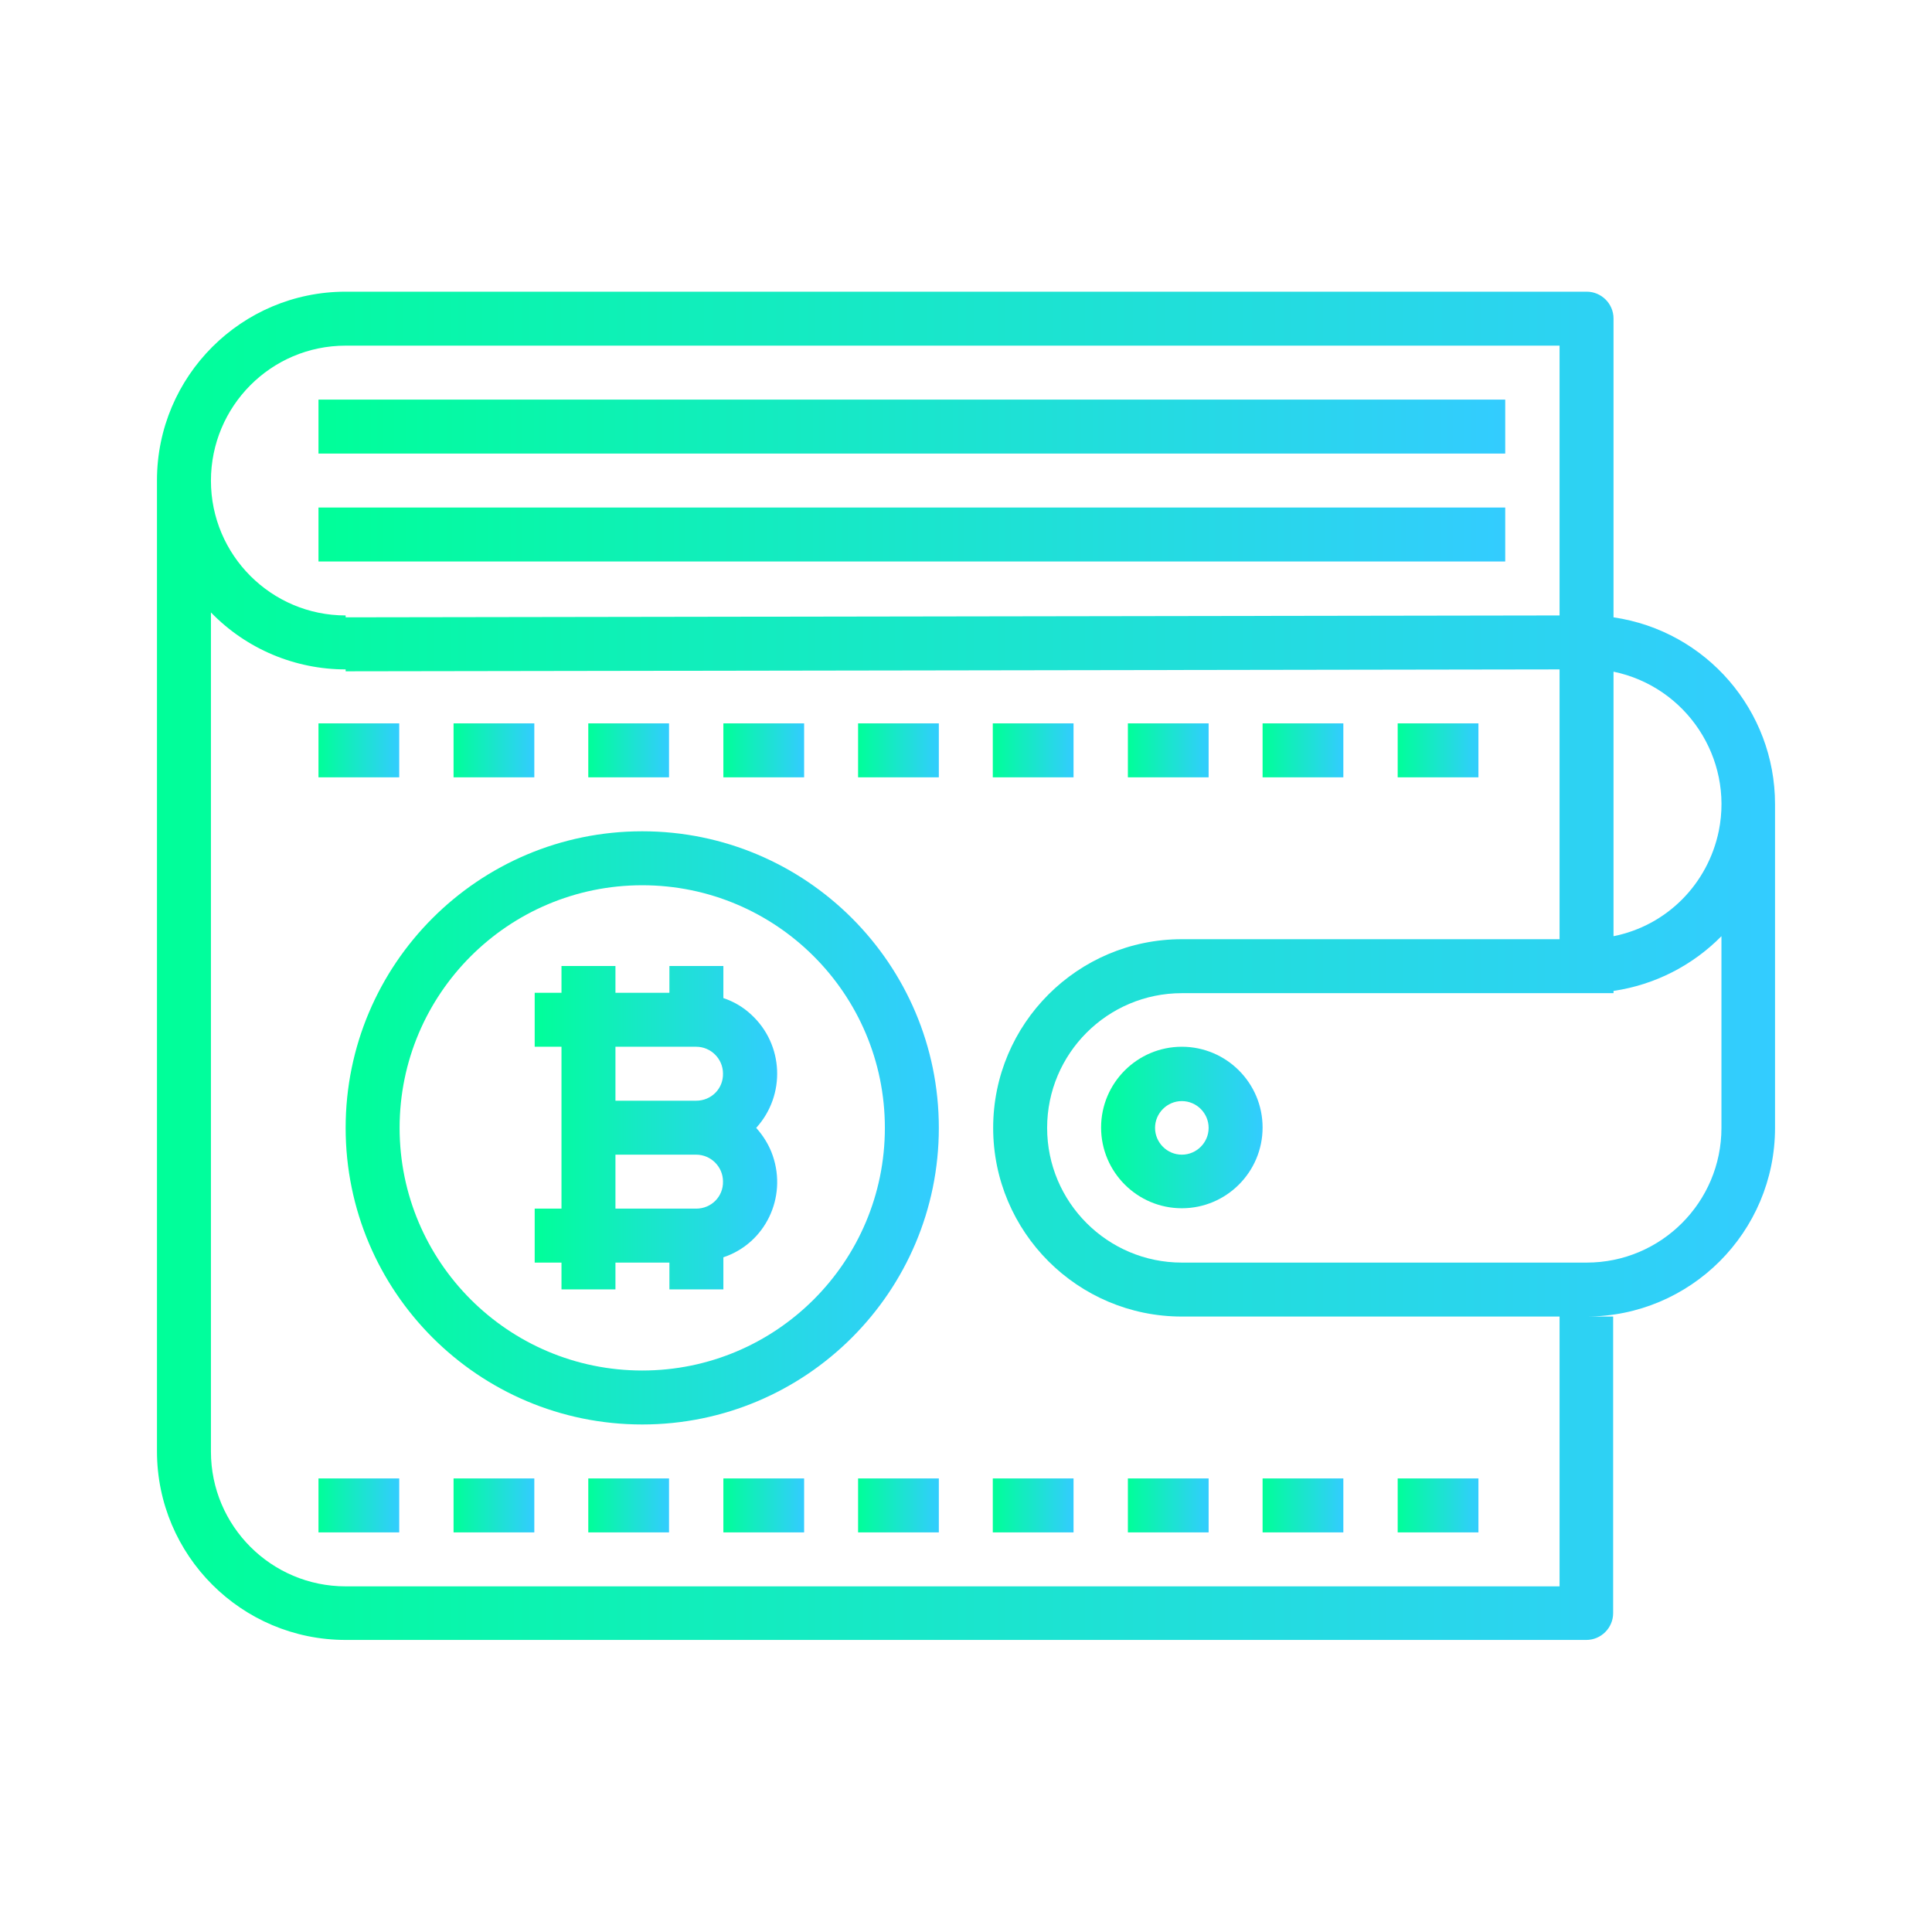 <svg xmlns="http://www.w3.org/2000/svg" xmlns:xlink="http://www.w3.org/1999/xlink" id="Capa_1" x="0" y="0" version="1.1" viewBox="6 -6 512 512" xml:space="preserve" style="enable-background:new 6 -6 512 512"><style type="text/css">.st0{fill:url(#SVGID_1_)}.st1{fill:url(#SVGID_2_)}.st2{fill:url(#SVGID_3_)}.st3{fill:url(#SVGID_4_)}.st4{fill:url(#SVGID_5_)}.st5{fill:url(#SVGID_6_)}.st6{fill:url(#SVGID_7_)}.st7{fill:url(#SVGID_8_)}.st8{fill:url(#SVGID_9_)}.st9{fill:url(#SVGID_10_)}.st10{fill:url(#SVGID_11_)}.st11{fill:url(#SVGID_12_)}.st12{fill:url(#SVGID_13_)}.st13{fill:url(#SVGID_14_)}.st14{fill:url(#SVGID_15_)}.st15{fill:url(#SVGID_16_)}.st16{fill:url(#SVGID_17_)}.st17{fill:url(#SVGID_18_)}.st18{fill:url(#SVGID_19_)}.st19{fill:url(#SVGID_20_)}.st20{fill:url(#SVGID_21_)}.st21{fill:url(#SVGID_22_)}.st22{fill:url(#SVGID_23_)}.st23{fill:url(#SVGID_24_)}</style><switch><g><g><g><g><linearGradient id="SVGID_1_" x1="47.546" x2="476.454" y1="250" y2="250" gradientUnits="userSpaceOnUse"><stop offset="0" style="stop-color:#0f9"/><stop offset="1" style="stop-color:#3cf"/></linearGradient><path d="M433.6,157.6V78.4c0-3.9-3.2-7.1-7.1-7.1H97.6c-27.6,0-50,22.4-50,50v257.3c0,27.6,22.4,50,50,50h328.8 c3.9,0,7.1-3.2,7.1-7.1v-78.6h-7.1c27.6,0,50-22.4,50-50v-85.8C476.4,182.3,458.2,161.2,433.6,157.6z M97.6,85.6h321.7v71.5 l-321.7,0.5v-0.5c-19.7,0-35.7-16-35.7-35.7S77.8,85.6,97.6,85.6z M419.3,414.4H97.6c-19.7,0-35.7-16-35.7-35.7V156.3 c9.4,9.7,22.3,15.1,35.7,15.1v0.5l321.7-0.5v71.5H319.2c-27.6,0-50,22.4-50,50s22.4,50,50,50h100.1V414.4z M462.2,292.9 c0,19.7-16,35.7-35.7,35.7H319.2c-19.7,0-35.7-16-35.7-35.7s16-35.7,35.7-35.7h114.4v-0.6c10.9-1.6,20.9-6.7,28.6-14.5V292.9z M461.5,214.2c-2.9,14.1-13.8,25.1-27.9,27.9v-70.1C452.9,176,465.4,194.9,461.5,214.2z" class="st0"/></g></g><g><g><linearGradient id="SVGID_2_" x1="297.742" x2="340.633" y1="292.891" y2="292.891" gradientUnits="userSpaceOnUse"><stop offset="0" style="stop-color:#0f9"/><stop offset="1" style="stop-color:#3cf"/></linearGradient><path d="M319.2,271.4c-11.8,0-21.4,9.6-21.4,21.4s9.6,21.4,21.4,21.4s21.4-9.6,21.4-21.4S331,271.4,319.2,271.4z M319.2,300c-3.9,0-7.1-3.2-7.1-7.1c0-3.9,3.2-7.1,7.1-7.1c3.9,0,7.1,3.2,7.1,7.1C326.3,296.8,323.1,300,319.2,300z" class="st1"/></g></g><g><g><linearGradient id="SVGID_3_" x1="90.437" x2="404.969" y1="135.625" y2="135.625" gradientUnits="userSpaceOnUse"><stop offset="0" style="stop-color:#0f9"/><stop offset="1" style="stop-color:#3cf"/></linearGradient><rect width="314.5" height="14.3" x="90.4" y="128.5" class="st2"/></g></g><g><g><linearGradient id="SVGID_4_" x1="376.375" x2="397.821" y1="192.812" y2="192.812" gradientUnits="userSpaceOnUse"><stop offset="0" style="stop-color:#0f9"/><stop offset="1" style="stop-color:#3cf"/></linearGradient><rect width="21.4" height="14.3" x="376.4" y="185.7" class="st3"/></g></g><g><g><linearGradient id="SVGID_5_" x1="340.633" x2="362.079" y1="192.812" y2="192.812" gradientUnits="userSpaceOnUse"><stop offset="0" style="stop-color:#0f9"/><stop offset="1" style="stop-color:#3cf"/></linearGradient><rect width="21.4" height="14.3" x="340.6" y="185.7" class="st4"/></g></g><g><g><linearGradient id="SVGID_6_" x1="304.891" x2="326.336" y1="192.812" y2="192.812" gradientUnits="userSpaceOnUse"><stop offset="0" style="stop-color:#0f9"/><stop offset="1" style="stop-color:#3cf"/></linearGradient><rect width="21.4" height="14.3" x="304.9" y="185.7" class="st5"/></g></g><g><g><linearGradient id="SVGID_7_" x1="269.149" x2="290.594" y1="192.812" y2="192.812" gradientUnits="userSpaceOnUse"><stop offset="0" style="stop-color:#0f9"/><stop offset="1" style="stop-color:#3cf"/></linearGradient><rect width="21.4" height="14.3" x="269.1" y="185.7" class="st6"/></g></g><g><g><linearGradient id="SVGID_8_" x1="233.406" x2="254.851" y1="192.812" y2="192.812" gradientUnits="userSpaceOnUse"><stop offset="0" style="stop-color:#0f9"/><stop offset="1" style="stop-color:#3cf"/></linearGradient><rect width="21.4" height="14.3" x="233.4" y="185.7" class="st7"/></g></g><g><g><linearGradient id="SVGID_9_" x1="197.664" x2="219.109" y1="192.812" y2="192.812" gradientUnits="userSpaceOnUse"><stop offset="0" style="stop-color:#0f9"/><stop offset="1" style="stop-color:#3cf"/></linearGradient><rect width="21.4" height="14.3" x="197.7" y="185.7" class="st8"/></g></g><g><g><linearGradient id="SVGID_10_" x1="161.922" x2="183.367" y1="192.812" y2="192.812" gradientUnits="userSpaceOnUse"><stop offset="0" style="stop-color:#0f9"/><stop offset="1" style="stop-color:#3cf"/></linearGradient><rect width="21.4" height="14.3" x="161.9" y="185.7" class="st9"/></g></g><g><g><linearGradient id="SVGID_11_" x1="126.179" x2="147.625" y1="192.812" y2="192.812" gradientUnits="userSpaceOnUse"><stop offset="0" style="stop-color:#0f9"/><stop offset="1" style="stop-color:#3cf"/></linearGradient><rect width="21.4" height="14.3" x="126.2" y="185.7" class="st10"/></g></g><g><g><linearGradient id="SVGID_12_" x1="90.437" x2="111.882" y1="192.812" y2="192.812" gradientUnits="userSpaceOnUse"><stop offset="0" style="stop-color:#0f9"/><stop offset="1" style="stop-color:#3cf"/></linearGradient><rect width="21.4" height="14.3" x="90.4" y="185.7" class="st11"/></g></g><g><g><linearGradient id="SVGID_13_" x1="376.375" x2="397.821" y1="392.969" y2="392.969" gradientUnits="userSpaceOnUse"><stop offset="0" style="stop-color:#0f9"/><stop offset="1" style="stop-color:#3cf"/></linearGradient><rect width="21.4" height="14.3" x="376.4" y="385.8" class="st12"/></g></g><g><g><linearGradient id="SVGID_14_" x1="340.633" x2="362.079" y1="392.969" y2="392.969" gradientUnits="userSpaceOnUse"><stop offset="0" style="stop-color:#0f9"/><stop offset="1" style="stop-color:#3cf"/></linearGradient><rect width="21.4" height="14.3" x="340.6" y="385.8" class="st13"/></g></g><g><g><linearGradient id="SVGID_15_" x1="304.891" x2="326.336" y1="392.969" y2="392.969" gradientUnits="userSpaceOnUse"><stop offset="0" style="stop-color:#0f9"/><stop offset="1" style="stop-color:#3cf"/></linearGradient><rect width="21.4" height="14.3" x="304.9" y="385.8" class="st14"/></g></g><g><g><linearGradient id="SVGID_16_" x1="269.149" x2="290.594" y1="392.969" y2="392.969" gradientUnits="userSpaceOnUse"><stop offset="0" style="stop-color:#0f9"/><stop offset="1" style="stop-color:#3cf"/></linearGradient><rect width="21.4" height="14.3" x="269.1" y="385.8" class="st15"/></g></g><g><g><linearGradient id="SVGID_17_" x1="233.406" x2="254.851" y1="392.969" y2="392.969" gradientUnits="userSpaceOnUse"><stop offset="0" style="stop-color:#0f9"/><stop offset="1" style="stop-color:#3cf"/></linearGradient><rect width="21.4" height="14.3" x="233.4" y="385.8" class="st16"/></g></g><g><g><linearGradient id="SVGID_18_" x1="197.664" x2="219.109" y1="392.969" y2="392.969" gradientUnits="userSpaceOnUse"><stop offset="0" style="stop-color:#0f9"/><stop offset="1" style="stop-color:#3cf"/></linearGradient><rect width="21.4" height="14.3" x="197.7" y="385.8" class="st17"/></g></g><g><g><linearGradient id="SVGID_19_" x1="161.922" x2="183.367" y1="392.969" y2="392.969" gradientUnits="userSpaceOnUse"><stop offset="0" style="stop-color:#0f9"/><stop offset="1" style="stop-color:#3cf"/></linearGradient><rect width="21.4" height="14.3" x="161.9" y="385.8" class="st18"/></g></g><g><g><linearGradient id="SVGID_20_" x1="126.179" x2="147.625" y1="392.969" y2="392.969" gradientUnits="userSpaceOnUse"><stop offset="0" style="stop-color:#0f9"/><stop offset="1" style="stop-color:#3cf"/></linearGradient><rect width="21.4" height="14.3" x="126.2" y="385.8" class="st19"/></g></g><g><g><linearGradient id="SVGID_21_" x1="90.437" x2="111.882" y1="392.969" y2="392.969" gradientUnits="userSpaceOnUse"><stop offset="0" style="stop-color:#0f9"/><stop offset="1" style="stop-color:#3cf"/></linearGradient><rect width="21.4" height="14.3" x="90.4" y="385.8" class="st20"/></g></g><g><g><linearGradient id="SVGID_22_" x1="90.437" x2="404.969" y1="107.031" y2="107.031" gradientUnits="userSpaceOnUse"><stop offset="0" style="stop-color:#0f9"/><stop offset="1" style="stop-color:#3cf"/></linearGradient><rect width="314.5" height="14.3" x="90.4" y="99.9" class="st21"/></g></g><g><g><linearGradient id="SVGID_23_" x1="147.625" x2="211.969" y1="292.891" y2="292.891" gradientUnits="userSpaceOnUse"><stop offset="0" style="stop-color:#0f9"/><stop offset="1" style="stop-color:#3cf"/></linearGradient><path d="M210.8,300.3c-0.9-2.7-2.5-5.3-4.4-7.4c7.9-8.7,7.3-22.1-1.3-30c-2.1-2-4.7-3.5-7.4-4.4V250h-14.3v7.1 h-14.3V250h-14.3v7.1h-7.1v14.3h7.1v42.9h-7.1v14.3h7.1v7.1h14.3v-7.1h14.3v7.1h14.3v-8.5C208.8,323.5,214.6,311.4,210.8,300.3 z M190.5,314.3h-21.4V300h21.4c3.9,0,7.1,3.2,7.1,7.1C197.7,311.1,194.5,314.3,190.5,314.3z M190.5,285.7h-21.4v-14.3h21.4 c3.9,0,7.1,3.2,7.1,7.1C197.7,282.5,194.5,285.7,190.5,285.7z" class="st22"/></g></g><g><g><linearGradient id="SVGID_24_" x1="97.585" x2="254.851" y1="292.891" y2="292.891" gradientUnits="userSpaceOnUse"><stop offset="0" style="stop-color:#0f9"/><stop offset="1" style="stop-color:#3cf"/></linearGradient><path d="M176.2,214.3c-43.4,0-78.6,35.2-78.6,78.6s35.2,78.6,78.6,78.6s78.6-35.2,78.6-78.6 C254.8,249.5,219.6,214.3,176.2,214.3z M176.2,357.2c-35.5,0-64.3-28.8-64.3-64.3c0-35.5,28.8-64.3,64.3-64.3 s64.3,28.8,64.3,64.3C240.5,328.4,211.7,357.2,176.2,357.2z" class="st23"/></g></g></g></g></switch></svg>